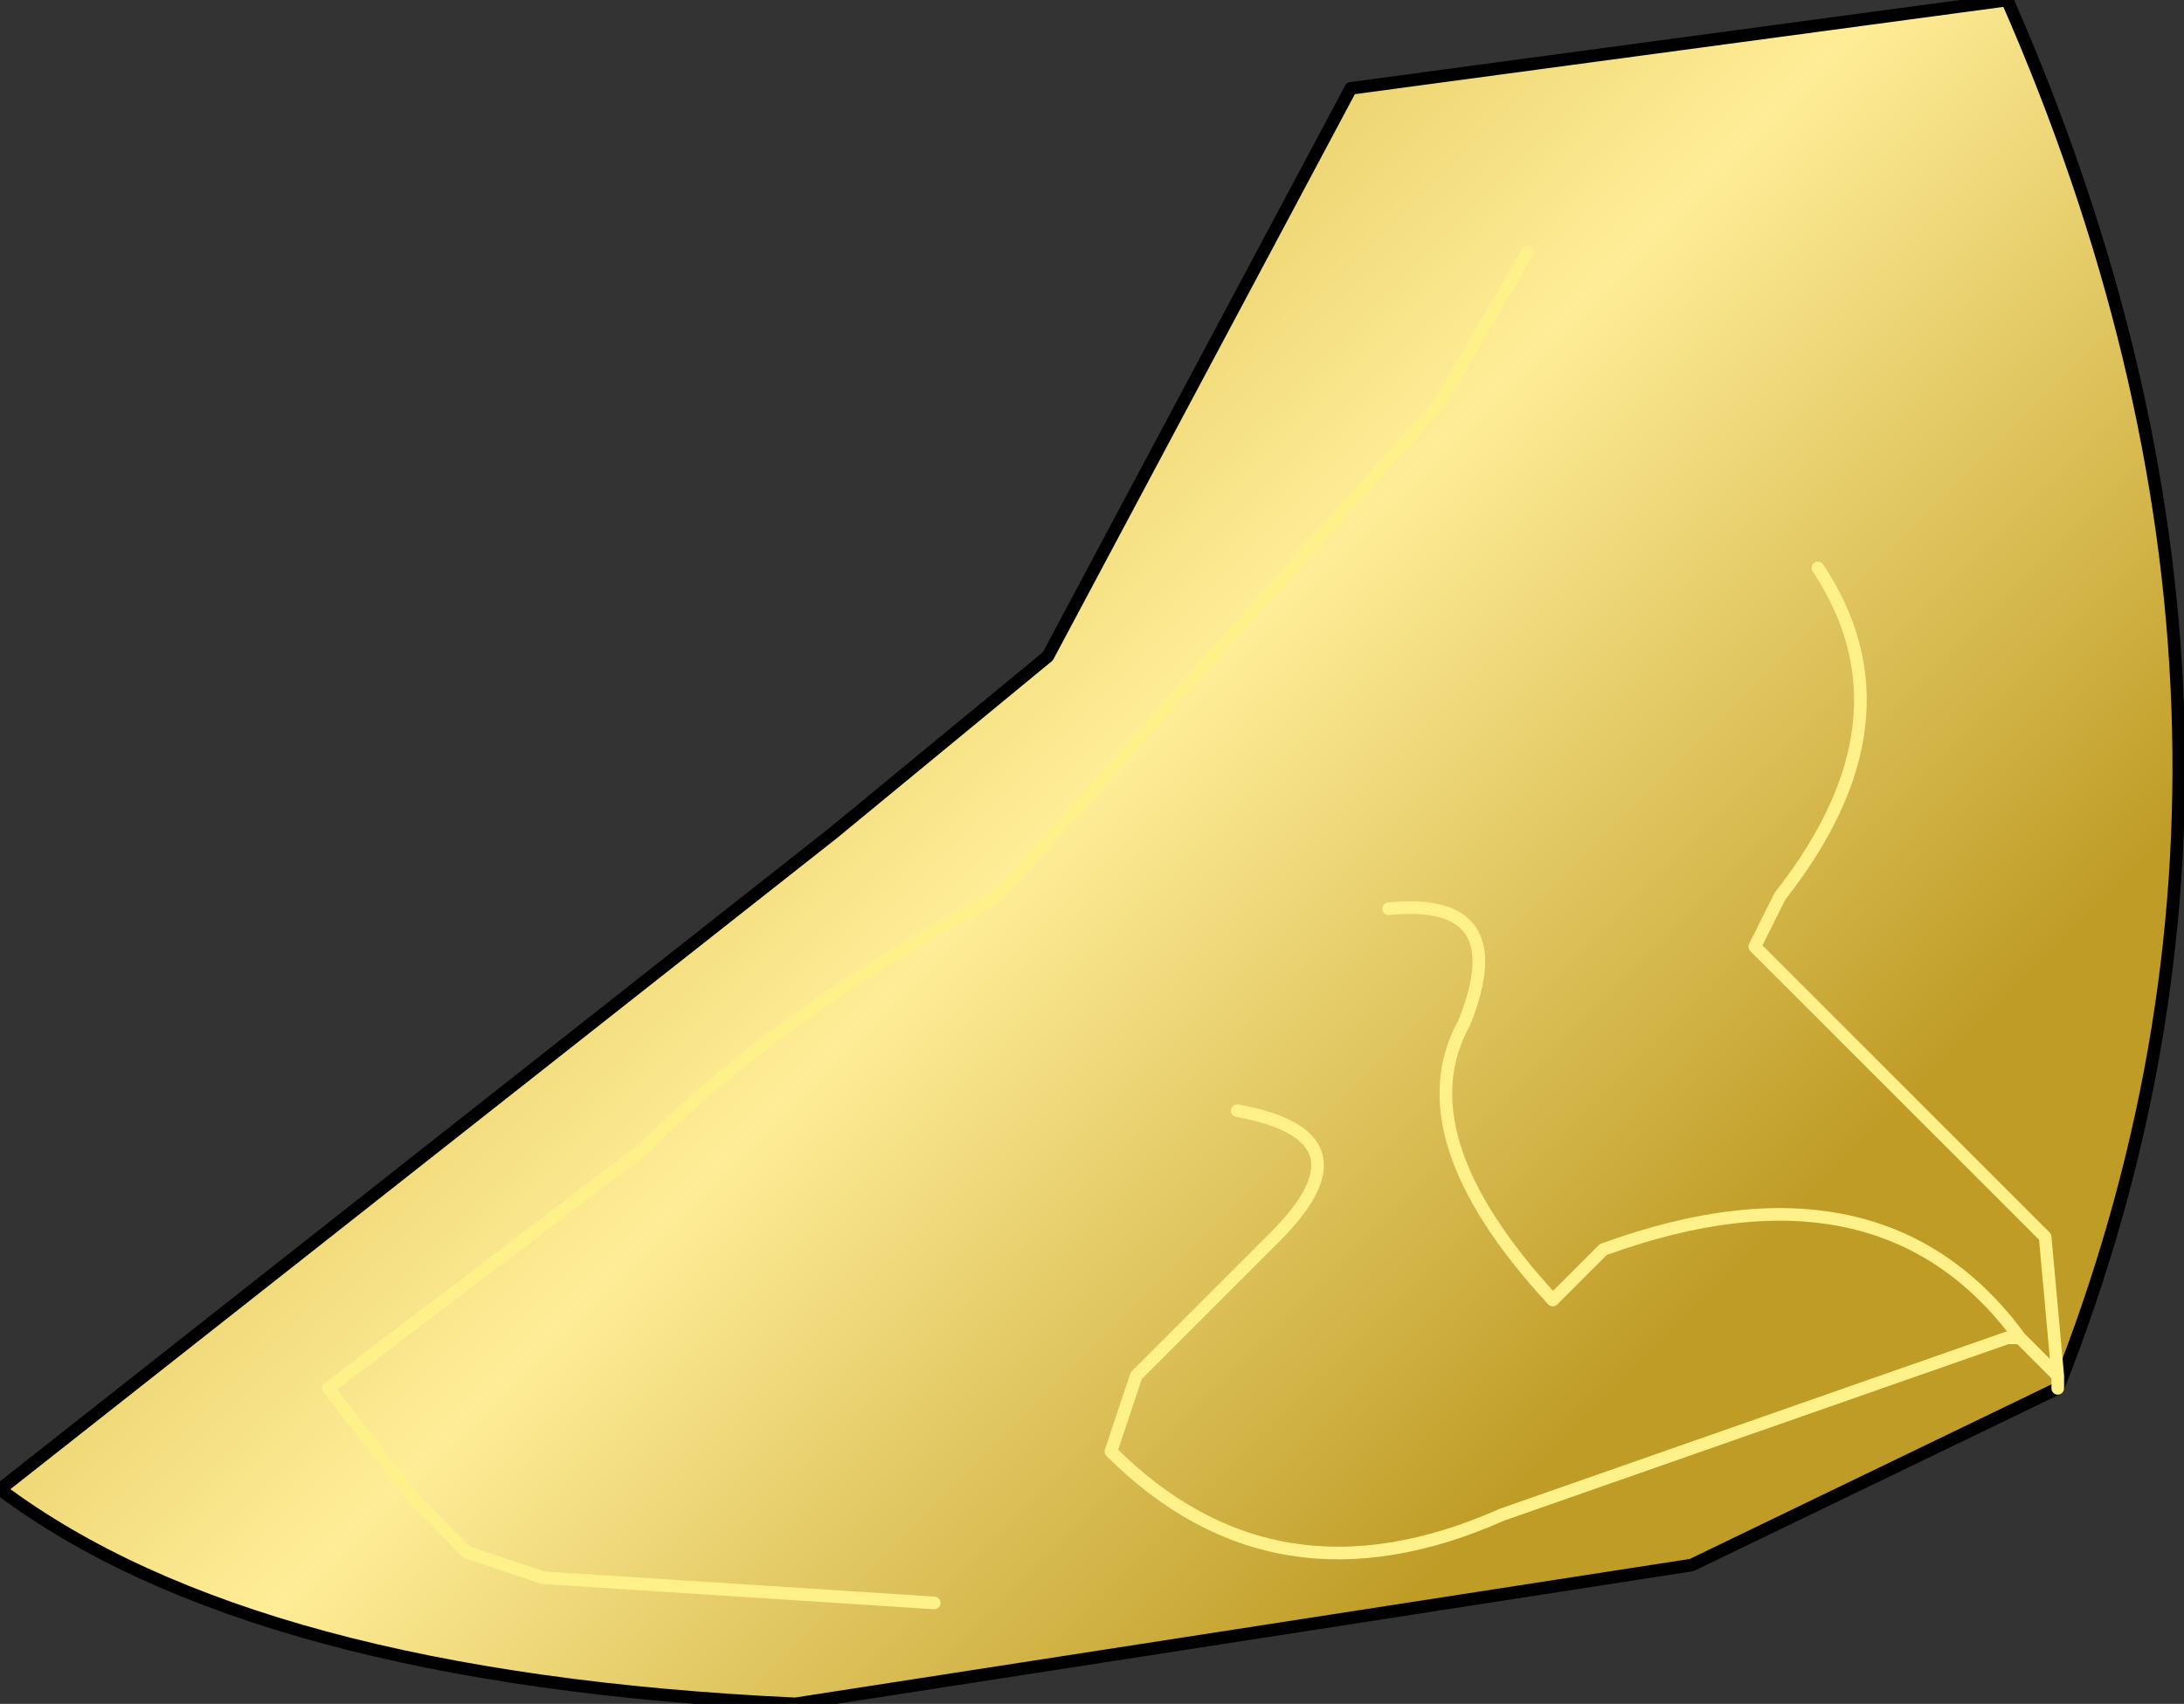 <?xml version="1.0" encoding="UTF-8" standalone="no"?>
<svg xmlns:xlink="http://www.w3.org/1999/xlink" height="6.75px" width="8.65px" xmlns="http://www.w3.org/2000/svg">
  <rect width="100%" height="100%" fill="#333333" stroke="none"/>
  <g transform="matrix(1.0, 0.0, 0.0, 1.0, 0.2, 0.5)">
    <path d="M7.95 5.0 L6.5 5.7 2.95 6.25 Q0.8 6.15 -0.2 5.4 L3.1 2.8 3.95 2.1 4.35 1.35 5.15 -0.15 7.75 -0.5 Q9.0 2.35 7.95 5.0 L7.95 4.95 7.8 4.8 7.75 4.8 5.75 5.5 Q4.85 5.9 4.2 5.25 L4.3 4.95 4.85 4.4 Q5.25 4.0 4.7 3.9 5.25 4.0 4.85 4.4 L4.3 4.95 4.2 5.25 Q4.85 5.9 5.75 5.5 L7.75 4.8 7.8 4.8 7.95 4.95 7.95 5.0 M5.3 3.1 Q5.8 3.05 5.6 3.55 5.35 4.0 5.95 4.65 L6.15 4.45 Q7.25 4.05 7.8 4.8 7.25 4.05 6.15 4.45 L5.95 4.65 Q5.35 4.0 5.6 3.55 5.8 3.05 5.3 3.1 M7.95 4.95 L7.9 4.4 6.75 3.25 6.85 3.05 Q7.4 2.35 7.0 1.75 7.4 2.35 6.85 3.05 L6.75 3.25 7.9 4.4 7.95 4.95 M5.85 0.5 L5.5 1.1 3.75 3.05 Q2.9 3.5 2.35 4.05 L1.1 5.0 1.45 5.45 1.65 5.65 1.95 5.75 3.5 5.85 1.95 5.75 1.65 5.65 1.45 5.45 1.1 5.0 2.35 4.05 Q2.9 3.5 3.75 3.05 L5.5 1.1 5.85 0.5" fill="url(#gradient0)" fill-rule="evenodd" stroke="none"/>
    <path d="M7.95 5.0 Q9.0 2.35 7.75 -0.5 L5.15 -0.15 4.35 1.35 3.95 2.1 3.1 2.8 -0.2 5.4 Q0.8 6.15 2.95 6.25 L6.5 5.7 7.95 5.0" fill="none" stroke="#000000" stroke-linecap="round" stroke-linejoin="round" stroke-width="0.05"/>
    <path d="M7.95 5.0 L7.95 4.95 7.8 4.8 7.75 4.8 5.75 5.5 Q4.85 5.9 4.2 5.25 L4.3 4.95 4.85 4.4 Q5.25 4.0 4.7 3.9 M3.5 5.85 L1.95 5.75 1.65 5.65 1.45 5.45 1.1 5.0 2.35 4.05 Q2.9 3.5 3.75 3.05 L5.5 1.1 5.85 0.5 M7.0 1.75 Q7.4 2.35 6.85 3.05 L6.75 3.25 7.9 4.4 7.95 4.95 M7.8 4.8 Q7.25 4.05 6.15 4.45 L5.95 4.65 Q5.35 4.0 5.6 3.55 5.8 3.05 5.3 3.1" fill="none" stroke="#fff18a" stroke-linecap="round" stroke-linejoin="round" stroke-width="0.05"/>
  </g>
  <defs>
    <linearGradient gradientTransform="matrix(0.003, 0.003, -0.003, 0.003, 3.75, 2.55)" gradientUnits="userSpaceOnUse" id="gradient0" spreadMethod="pad" x1="-819.2" x2="819.2">
      <stop offset="0.0" stop-color="#c6a226"/>
      <stop offset="0.545" stop-color="#ffed97"/>
      <stop offset="1.0" stop-color="#bf9c26"/>
    </linearGradient>
  </defs>
</svg>
